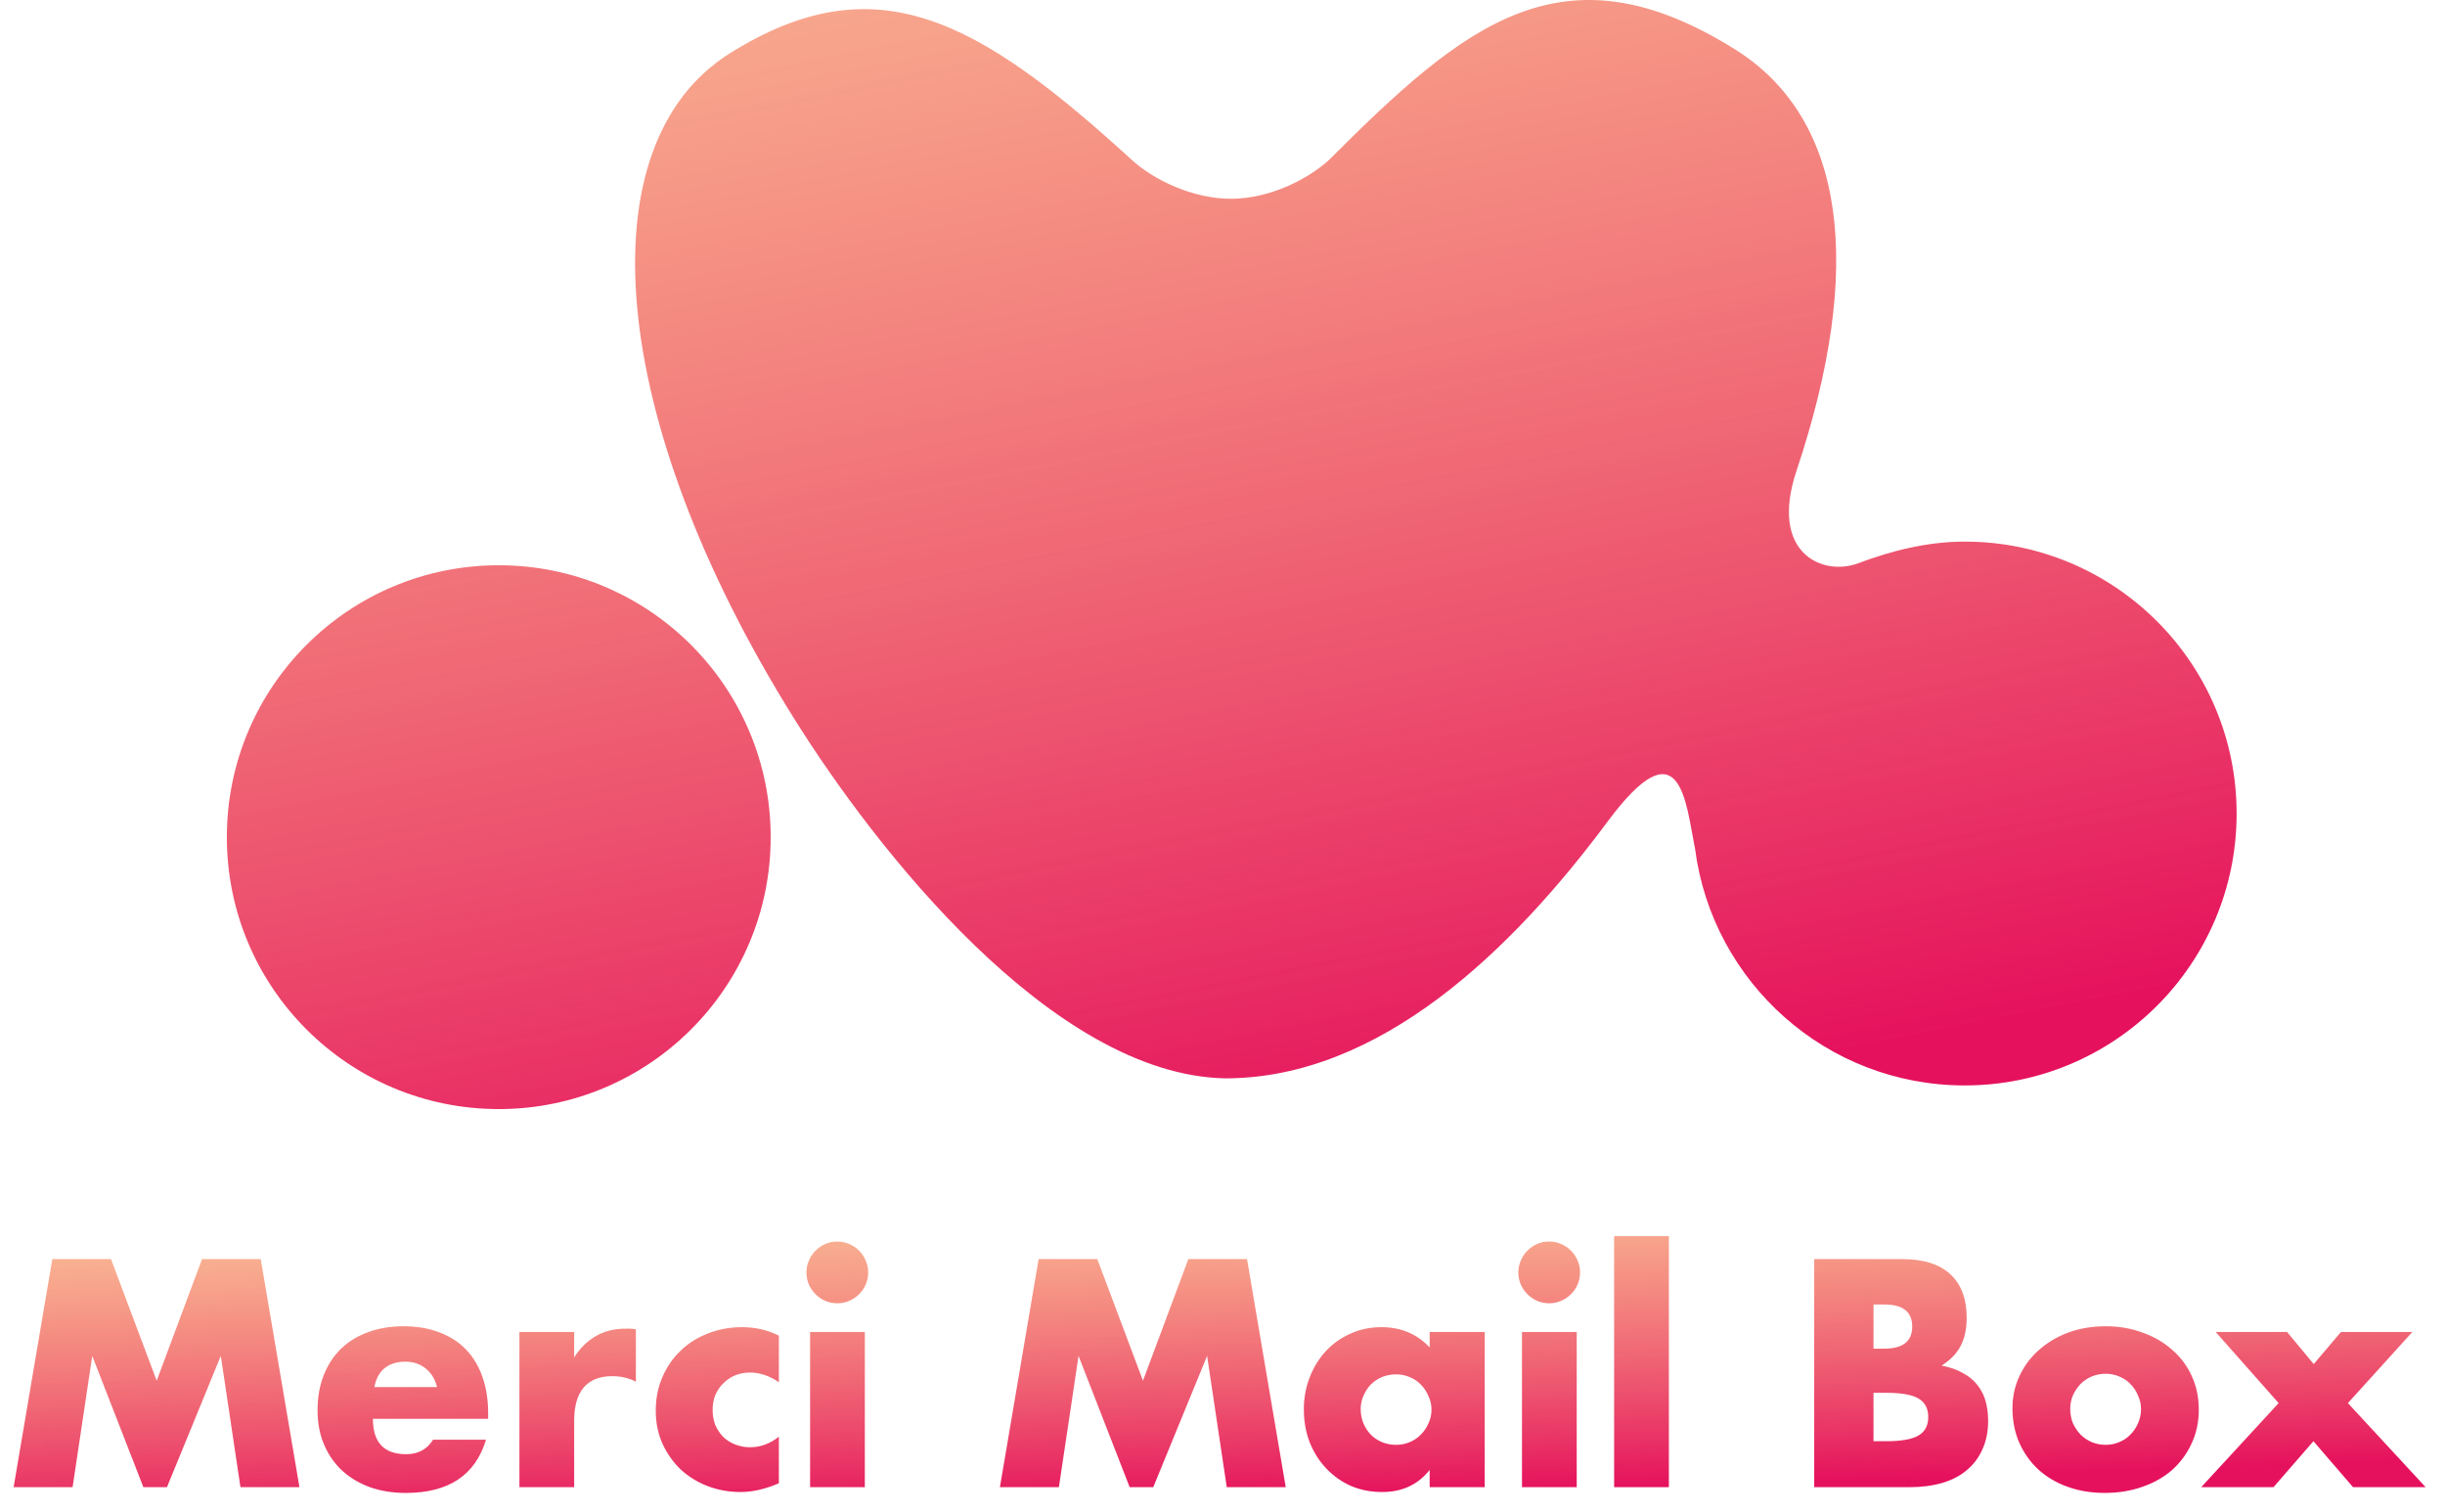 <svg width="97" height="60" viewBox="0 0 97 60" fill="none" xmlns="http://www.w3.org/2000/svg">
<path fill-rule="evenodd" clip-rule="evenodd" d="M31.5 28.5C34.708 33.634 41.729 42.64 48.603 42.781C54.753 42.781 59.99 37.694 63.778 32.594C66.689 28.674 66.871 31.806 67.249 33.682C67.938 38.975 72.464 43.062 77.945 43.062C83.903 43.062 88.733 38.232 88.733 32.275C88.733 26.317 83.903 21.487 77.945 21.487C76.447 21.487 75.003 21.862 73.724 22.345C72.317 22.875 70.175 21.956 71.274 18.673C73.963 10.635 73.244 4.715 68.829 1.956C61.999 -2.312 58.096 0.975 52.733 6.338C51.911 7.097 50.392 7.877 48.866 7.886C47.313 7.895 45.753 7.121 44.912 6.353C38.823 0.791 34.761 -1.513 28.966 2.108C23.17 5.73 24.088 16.638 31.5 28.5ZM19.787 44C25.745 44 30.575 39.17 30.575 33.213C30.575 27.255 25.745 22.425 19.787 22.425C13.83 22.425 9 27.255 9 33.213C9 39.17 13.83 44 19.787 44Z" fill="url(#paint0_linear_558_3188)"/>
<path d="M0.54 59L2.076 49.952H4.404L6.216 54.776L8.016 49.952H10.344L11.88 59H9.54L8.76 53.792L6.624 59H5.688L3.66 53.792L2.88 59H0.54ZM17.338 55.028C17.266 54.724 17.118 54.48 16.894 54.296C16.67 54.112 16.398 54.02 16.078 54.02C15.742 54.02 15.466 54.108 15.25 54.284C15.042 54.46 14.91 54.708 14.854 55.028H17.338ZM14.794 56.288C14.794 57.224 15.234 57.692 16.114 57.692C16.586 57.692 16.942 57.5 17.182 57.116H19.282C18.858 58.524 17.798 59.228 16.102 59.228C15.582 59.228 15.106 59.152 14.674 59C14.242 58.84 13.87 58.616 13.558 58.328C13.254 58.04 13.018 57.696 12.85 57.296C12.682 56.896 12.598 56.448 12.598 55.952C12.598 55.44 12.678 54.98 12.838 54.572C12.998 54.156 13.226 53.804 13.522 53.516C13.818 53.228 14.174 53.008 14.59 52.856C15.014 52.696 15.49 52.616 16.018 52.616C16.538 52.616 17.006 52.696 17.422 52.856C17.838 53.008 18.19 53.232 18.478 53.528C18.766 53.824 18.986 54.188 19.138 54.62C19.29 55.044 19.366 55.524 19.366 56.06V56.288H14.794ZM20.607 52.844H22.779V53.852C23.011 53.484 23.295 53.204 23.631 53.012C23.967 52.812 24.359 52.712 24.807 52.712C24.863 52.712 24.923 52.712 24.987 52.712C25.059 52.712 25.139 52.72 25.227 52.736V54.812C24.939 54.668 24.627 54.596 24.291 54.596C23.787 54.596 23.407 54.748 23.151 55.052C22.903 55.348 22.779 55.784 22.779 56.36V59H20.607V52.844ZM30.9 54.836C30.524 54.58 30.144 54.452 29.76 54.452C29.552 54.452 29.356 54.488 29.172 54.56C28.996 54.632 28.84 54.736 28.704 54.872C28.568 55 28.46 55.156 28.38 55.34C28.308 55.516 28.272 55.716 28.272 55.94C28.272 56.156 28.308 56.356 28.38 56.54C28.46 56.716 28.564 56.872 28.692 57.008C28.828 57.136 28.988 57.236 29.172 57.308C29.356 57.38 29.552 57.416 29.76 57.416C30.168 57.416 30.548 57.276 30.9 56.996V58.844C30.364 59.076 29.856 59.192 29.376 59.192C28.928 59.192 28.5 59.116 28.092 58.964C27.692 58.812 27.336 58.596 27.024 58.316C26.72 58.028 26.476 57.688 26.292 57.296C26.108 56.896 26.016 56.452 26.016 55.964C26.016 55.476 26.104 55.032 26.28 54.632C26.456 54.224 26.696 53.876 27 53.588C27.304 53.292 27.664 53.064 28.08 52.904C28.504 52.736 28.956 52.652 29.436 52.652C29.964 52.652 30.452 52.764 30.9 52.988V54.836ZM34.31 52.844V59H32.139V52.844H34.31ZM31.994 50.48C31.994 50.312 32.026 50.156 32.09 50.012C32.154 49.86 32.242 49.728 32.355 49.616C32.467 49.504 32.594 49.416 32.739 49.352C32.891 49.288 33.05 49.256 33.218 49.256C33.386 49.256 33.542 49.288 33.687 49.352C33.839 49.416 33.971 49.504 34.083 49.616C34.194 49.728 34.282 49.86 34.346 50.012C34.41 50.156 34.443 50.312 34.443 50.48C34.443 50.648 34.41 50.808 34.346 50.96C34.282 51.104 34.194 51.232 34.083 51.344C33.971 51.456 33.839 51.544 33.687 51.608C33.542 51.672 33.386 51.704 33.218 51.704C33.05 51.704 32.891 51.672 32.739 51.608C32.594 51.544 32.467 51.456 32.355 51.344C32.242 51.232 32.154 51.104 32.09 50.96C32.026 50.808 31.994 50.648 31.994 50.48ZM39.669 59L41.205 49.952H43.533L45.345 54.776L47.145 49.952H49.473L51.009 59H48.669L47.889 53.792L45.753 59H44.817L42.789 53.792L42.009 59H39.669ZM53.983 55.904C53.983 56.104 54.019 56.292 54.091 56.468C54.163 56.636 54.259 56.784 54.379 56.912C54.507 57.04 54.655 57.14 54.823 57.212C54.999 57.284 55.187 57.32 55.387 57.32C55.579 57.32 55.759 57.284 55.927 57.212C56.103 57.14 56.251 57.04 56.371 56.912C56.499 56.784 56.599 56.636 56.671 56.468C56.751 56.3 56.791 56.12 56.791 55.928C56.791 55.736 56.751 55.556 56.671 55.388C56.599 55.212 56.499 55.06 56.371 54.932C56.251 54.804 56.103 54.704 55.927 54.632C55.759 54.56 55.579 54.524 55.387 54.524C55.187 54.524 54.999 54.56 54.823 54.632C54.655 54.704 54.507 54.804 54.379 54.932C54.259 55.06 54.163 55.208 54.091 55.376C54.019 55.536 53.983 55.712 53.983 55.904ZM56.719 52.844H58.903V59H56.719V58.316C56.255 58.9 55.627 59.192 54.835 59.192C54.387 59.192 53.975 59.112 53.599 58.952C53.223 58.784 52.895 58.552 52.615 58.256C52.335 57.96 52.115 57.612 51.955 57.212C51.803 56.812 51.727 56.376 51.727 55.904C51.727 55.464 51.803 55.048 51.955 54.656C52.107 54.256 52.319 53.908 52.591 53.612C52.863 53.316 53.187 53.084 53.563 52.916C53.939 52.74 54.355 52.652 54.811 52.652C55.579 52.652 56.215 52.92 56.719 53.456V52.844ZM62.553 52.844V59H60.381V52.844H62.553ZM60.237 50.48C60.237 50.312 60.269 50.156 60.333 50.012C60.397 49.86 60.485 49.728 60.597 49.616C60.709 49.504 60.837 49.416 60.981 49.352C61.133 49.288 61.293 49.256 61.461 49.256C61.629 49.256 61.785 49.288 61.929 49.352C62.081 49.416 62.213 49.504 62.325 49.616C62.437 49.728 62.525 49.86 62.589 50.012C62.653 50.156 62.685 50.312 62.685 50.48C62.685 50.648 62.653 50.808 62.589 50.96C62.525 51.104 62.437 51.232 62.325 51.344C62.213 51.456 62.081 51.544 61.929 51.608C61.785 51.672 61.629 51.704 61.461 51.704C61.293 51.704 61.133 51.672 60.981 51.608C60.837 51.544 60.709 51.456 60.597 51.344C60.485 51.232 60.397 51.104 60.333 50.96C60.269 50.808 60.237 50.648 60.237 50.48ZM66.209 49.04V59H64.037V49.04H66.209ZM74.327 57.176H74.843C75.435 57.176 75.859 57.1 76.115 56.948C76.371 56.796 76.499 56.552 76.499 56.216C76.499 55.88 76.371 55.636 76.115 55.484C75.859 55.332 75.435 55.256 74.843 55.256H74.327V57.176ZM74.327 53.504H74.759C75.495 53.504 75.863 53.212 75.863 52.628C75.863 52.044 75.495 51.752 74.759 51.752H74.327V53.504ZM71.975 49.952H75.479C76.311 49.952 76.943 50.152 77.375 50.552C77.807 50.952 78.023 51.528 78.023 52.28C78.023 52.736 77.939 53.116 77.771 53.42C77.611 53.716 77.363 53.968 77.027 54.176C77.363 54.24 77.647 54.34 77.879 54.476C78.119 54.604 78.311 54.764 78.455 54.956C78.607 55.148 78.715 55.364 78.779 55.604C78.843 55.844 78.875 56.1 78.875 56.372C78.875 56.796 78.799 57.172 78.647 57.5C78.503 57.828 78.295 58.104 78.023 58.328C77.759 58.552 77.435 58.72 77.051 58.832C76.667 58.944 76.235 59 75.755 59H71.975V49.952ZM82.132 55.892C82.132 56.1 82.168 56.292 82.24 56.468C82.32 56.636 82.42 56.784 82.54 56.912C82.668 57.04 82.816 57.14 82.984 57.212C83.16 57.284 83.344 57.32 83.536 57.32C83.728 57.32 83.908 57.284 84.076 57.212C84.252 57.14 84.4 57.04 84.52 56.912C84.648 56.784 84.748 56.636 84.82 56.468C84.9 56.292 84.94 56.104 84.94 55.904C84.94 55.712 84.9 55.532 84.82 55.364C84.748 55.188 84.648 55.036 84.52 54.908C84.4 54.78 84.252 54.68 84.076 54.608C83.908 54.536 83.728 54.5 83.536 54.5C83.344 54.5 83.16 54.536 82.984 54.608C82.816 54.68 82.668 54.78 82.54 54.908C82.42 55.036 82.32 55.184 82.24 55.352C82.168 55.52 82.132 55.7 82.132 55.892ZM79.84 55.868C79.84 55.412 79.932 54.988 80.116 54.596C80.3 54.196 80.556 53.852 80.884 53.564C81.212 53.268 81.6 53.036 82.048 52.868C82.504 52.7 83 52.616 83.536 52.616C84.064 52.616 84.552 52.7 85 52.868C85.456 53.028 85.848 53.256 86.176 53.552C86.512 53.84 86.772 54.188 86.956 54.596C87.14 54.996 87.232 55.44 87.232 55.928C87.232 56.416 87.136 56.864 86.944 57.272C86.76 57.672 86.504 58.02 86.176 58.316C85.848 58.604 85.452 58.828 84.988 58.988C84.532 59.148 84.036 59.228 83.5 59.228C82.972 59.228 82.484 59.148 82.036 58.988C81.588 58.828 81.2 58.6 80.872 58.304C80.552 58.008 80.3 57.656 80.116 57.248C79.932 56.832 79.84 56.372 79.84 55.868ZM90.4 55.664L87.904 52.844H90.736L91.792 54.116L92.872 52.844H95.704L93.148 55.664L96.232 59H93.352L91.78 57.176L90.196 59H87.328L90.4 55.664Z" fill="url(#paint1_linear_558_3188)"/>
<defs>
<linearGradient id="paint0_linear_558_3188" x1="32.735" y1="-8.889" x2="47.031" y2="63.2" gradientUnits="userSpaceOnUse">
<stop stop-color="#F68C50" stop-opacity="0.6"/>
<stop offset="0.25" stop-color="#F16454" stop-opacity="0.727"/>
<stop offset="0.34" stop-color="#EF5656" stop-opacity="0.773"/>
<stop offset="0.495" stop-color="#EB3E58" stop-opacity="0.852"/>
<stop offset="0.784" stop-color="#E5115D"/>
</linearGradient>
<linearGradient id="paint1_linear_558_3188" x1="28.875" y1="48.182" x2="29.386" y2="63.49" gradientUnits="userSpaceOnUse">
<stop stop-color="#F68C50" stop-opacity="0.6"/>
<stop offset="0.25" stop-color="#F16454" stop-opacity="0.727"/>
<stop offset="0.34" stop-color="#EF5656" stop-opacity="0.773"/>
<stop offset="0.495" stop-color="#EB3E58" stop-opacity="0.852"/>
<stop offset="0.784" stop-color="#E5115D"/>
</linearGradient>
</defs>
</svg>
